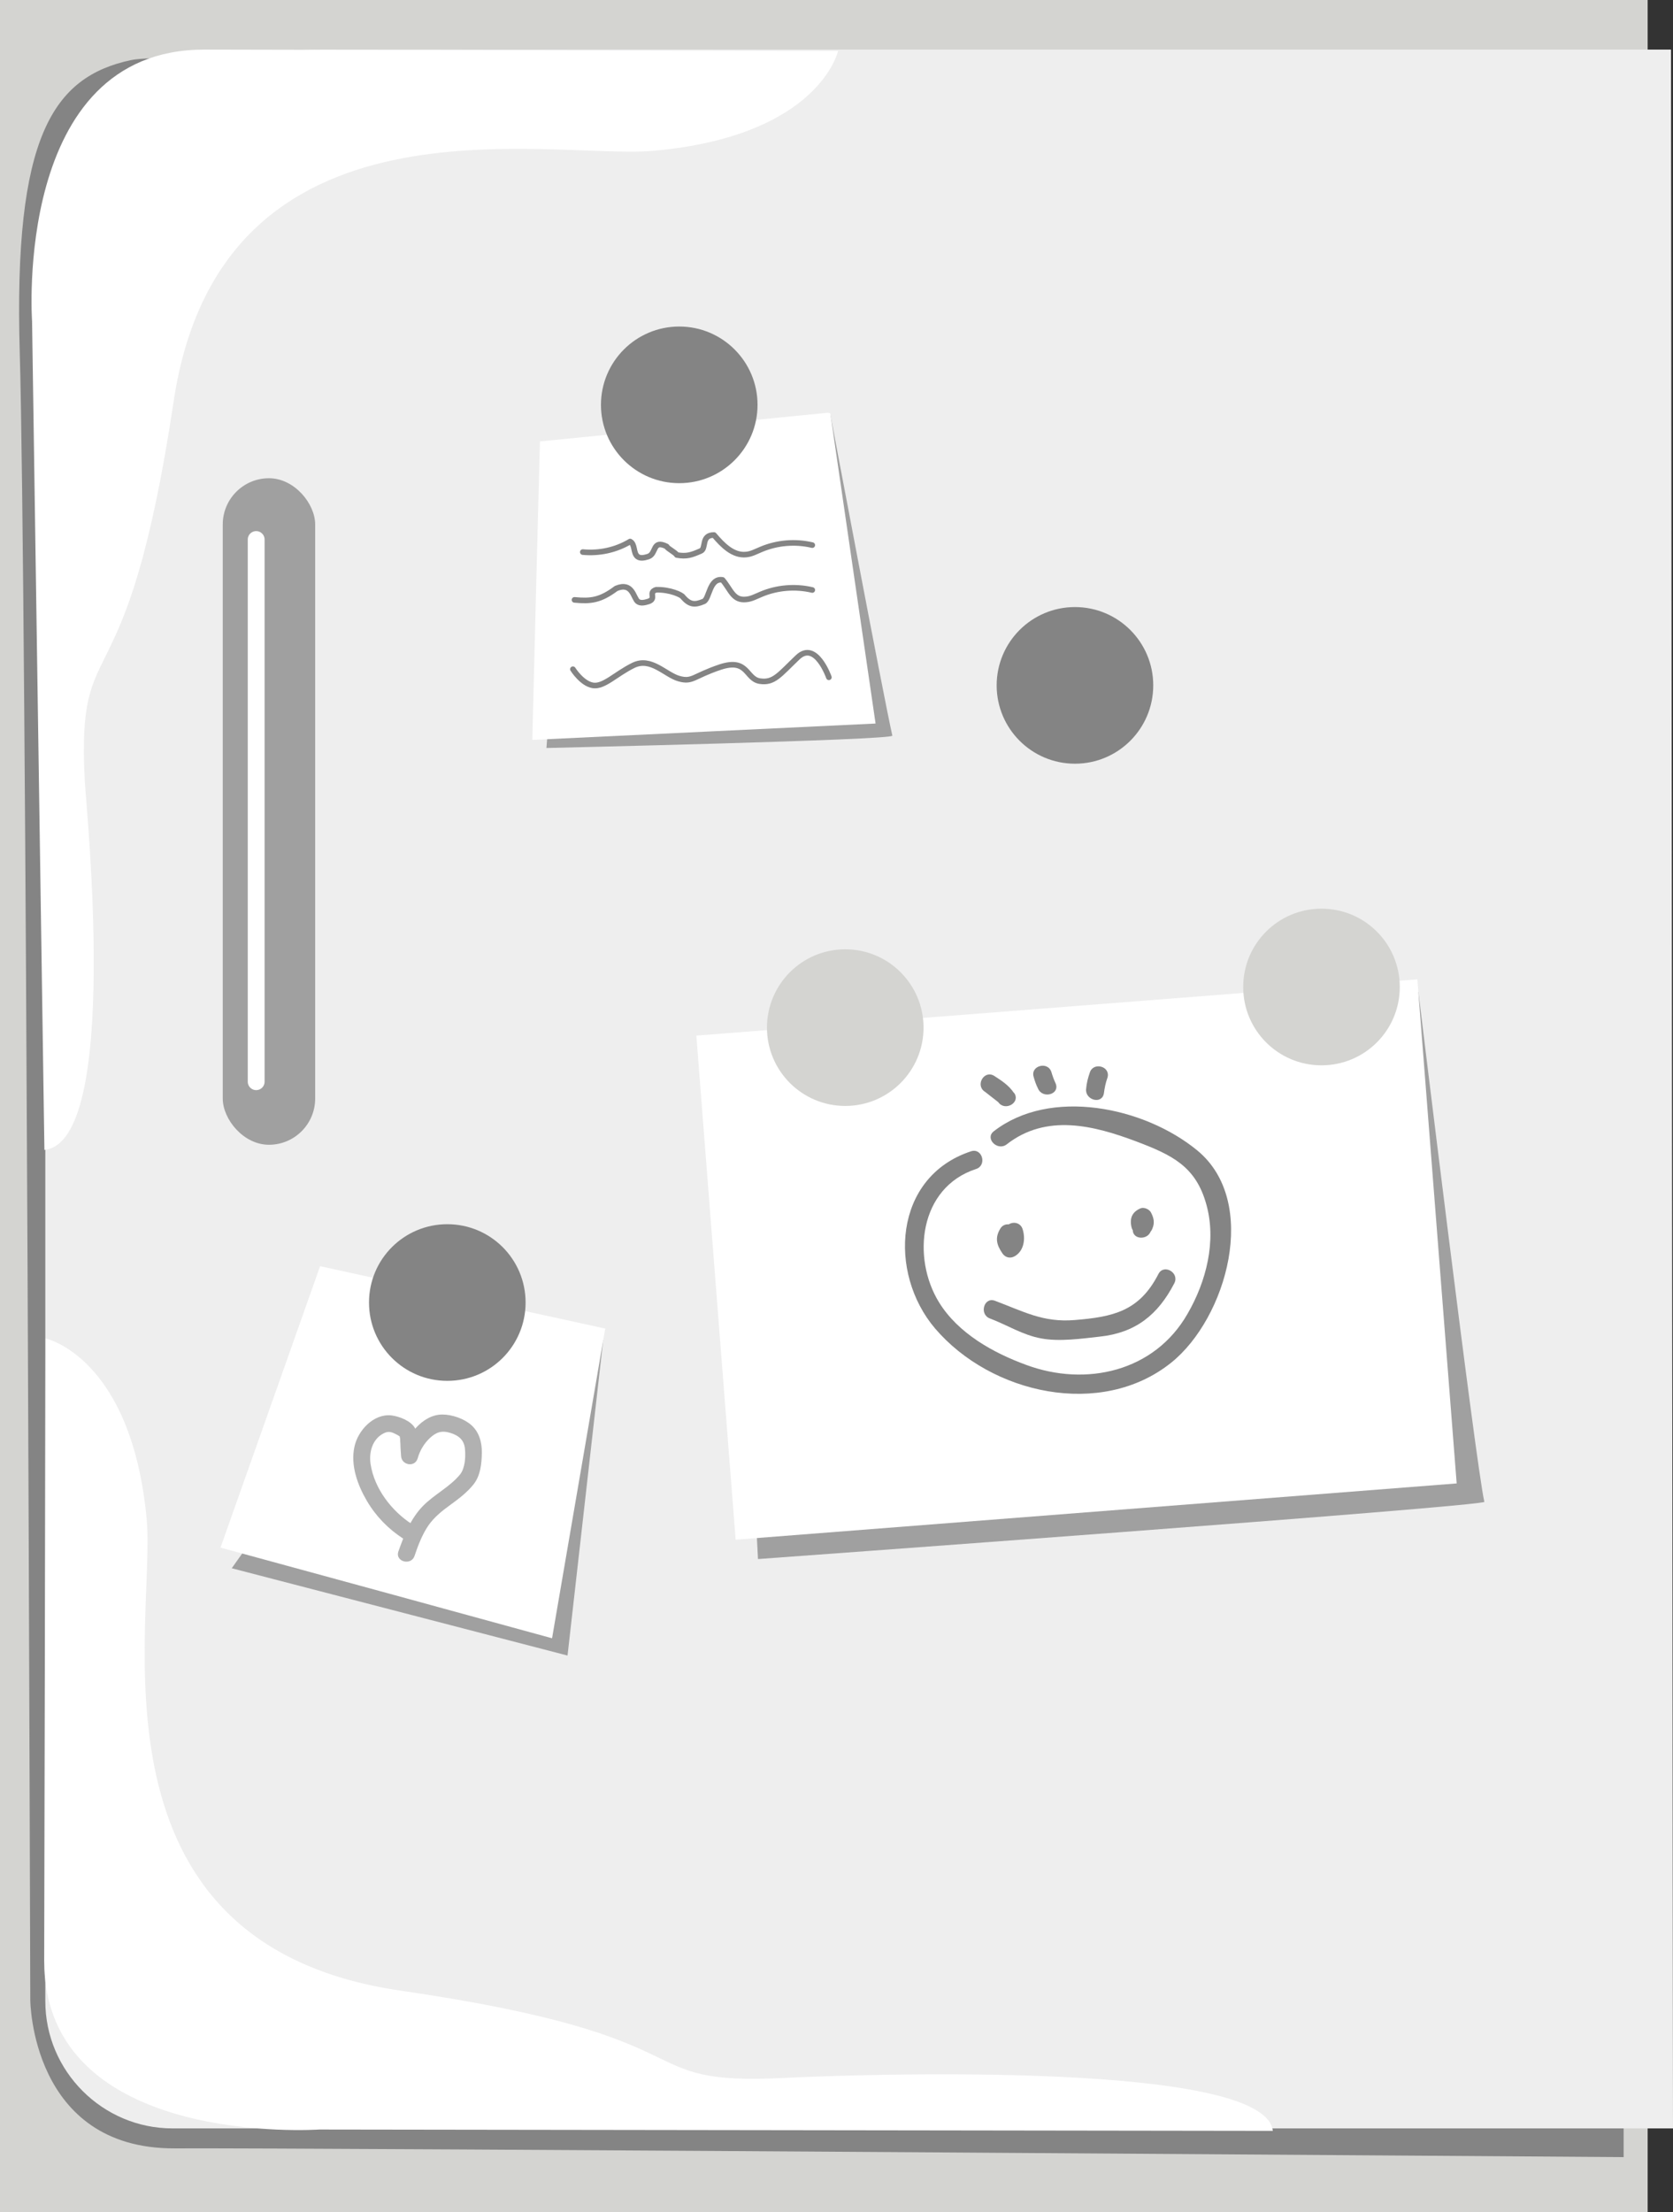 <?xml version="1.0" encoding="UTF-8"?><svg id="Layer_2" xmlns="http://www.w3.org/2000/svg" viewBox="0 0 74.58 98.57"><rect x="0" y="0" width="74.58" height="98.57" fill="#333333" stroke="none"/><defs><style>.cls-1{fill:#fff;}.cls-2{fill:#848484;}.cls-3{fill:#d4d4d1;}.cls-4{fill:#a0a0a0;}.cls-5{stroke:#848484;stroke-width:.25px;}.cls-5,.cls-6{fill:none;stroke-linecap:round;stroke-linejoin:round;}.cls-7{fill:#b1b1b1;}.cls-6{stroke:#fff;stroke-width:.75px;}.cls-8{fill:#eee;}</style></defs><g id="frigo"><rect class="cls-3" x="0" y="0" width="73.45" height="98.57"/><g><rect class="cls-2" x="7.79" y="21.43" width="4.06" height="30.16" rx="2.01" ry="2.01" transform="translate(19.64 73.01) rotate(180)"/><line class="cls-2" x1="9.26" y1="24.19" x2="9.26" y2="48.73"/></g><path class="cls-2" d="m16.45,3.13s-9-.8-10.62-.45C2.36,3.43.6,6.08.88,15.7c.3,10.25.47,73.42.47,73.42,0,0,.03,6.64,6.44,6.61s64.59.39,64.59.39v-21.09"/><g><path class="cls-8" d="m74.58,94.84H7.69c-3.12,0-5.67-2.55-5.67-5.67V13.46c0-3.12.68-5.82,1.5-5.99s2.33-1.44,3.34-2.79,4.39-2.47,7.51-2.47h60.12"/><g><rect class="cls-4" x="9.92" y="21.31" width="4.12" height="29.7" rx="2.06" ry="2.06" transform="translate(23.97 72.32) rotate(-180)"/><line class="cls-6" x1="11.42" y1="24.04" x2="11.42" y2="48.2"/></g></g><path class="cls-1" d="m37.36,2.27s-.83,3.79-8.23,4.45c-4.6.41-19.27-3.01-21.39,11.17-2.13,14.18-4.33,9.81-3.96,16.92.07,1.28,1.59,16.08-1.8,16.43L1.43,14.32S.57,2.21,9.1,2.21l28.25.06Z"/><path class="cls-1" d="m2.03,59.64s3.84.81,4.51,8.07c.41,4.51-3.05,18.9,11.31,20.99,14.36,2.09,9.93,4.25,17.13,3.89,1.29-.07,21.4-.96,21.76,2.36l-42.51-.06s-12.26.85-12.26-7.52l.06-27.72Z"/><path class="cls-4" d="m63.23,44.2s2.55,21.01,2.94,22.72c.05.2-32.38,2.55-32.38,2.55l-.46-8.95"/><path class="cls-4" d="m37,18.38s2.39,12.69,2.78,14.4c.05.2-15.42.55-15.42.55l.86-11.38"/><path class="cls-1" d="m39.03,32.24c-5.1.24-10.2.49-15.3.73.11-4.43.22-8.86.34-13.3,4.31-.43,8.63-.86,12.94-1.29.67,4.62,1.35,9.24,2.02,13.85Z"/><circle class="cls-2" cx="30.28" cy="18.04" r="3.49"/><circle class="cls-2" cx="47.92" cy="30.54" r="3.49"/><polyline class="cls-4" points="26.89 59.71 25.3 73.77 10.33 69.88 15.39 62.76"/><path class="cls-1" d="m24.61,73c-4.93-1.35-9.85-2.7-14.78-4.04,1.48-4.18,2.96-8.36,4.44-12.54,4.24.93,8.47,1.86,12.71,2.78-.79,4.6-1.58,9.2-2.37,13.8Z"/><path class="cls-2" d="m23.43,58.04c0,1.93-1.56,3.49-3.49,3.49s-3.49-1.56-3.49-3.49,1.56-3.49,3.49-3.49,3.49,1.56,3.49,3.49Z"/><g><rect class="cls-1" x="31.87" y="44.86" width="32.24" height="22.53" transform="translate(-4.22 3.9) rotate(-4.46)"/><circle class="cls-3" cx="37.68" cy="45.79" r="3.49"/><path class="cls-3" d="m62.4,43.98c0,1.93-1.56,3.49-3.49,3.49s-3.49-1.56-3.49-3.49,1.56-3.49,3.49-3.49,3.49,1.56,3.49,3.49Z"/><path class="cls-2" d="m43.29,51.3c-3.47,1.14-3.7,5.43-1.61,7.89,2.5,2.93,7.41,4.03,10.53,1.53,2.47-1.98,3.95-7.17,1.16-9.46-2.36-1.94-6.55-2.81-9.07-.85-.41.32.17.9.58.58,1.77-1.38,3.88-.84,5.77-.13,1.58.6,2.66,1.1,3.13,2.82.45,1.62,0,3.41-.84,4.86-1.48,2.59-4.54,3.26-7.19,2.28-1.48-.54-3.04-1.41-3.89-2.79-1.22-1.98-.89-5.11,1.65-5.94.5-.16.28-.95-.22-.79h0Z"/><path class="cls-2" d="m49.21,48.72c.03-.24.08-.48.16-.7.15-.51-.64-.72-.79-.22-.08.23-.14.46-.16.7-.08.51.7.74.79.22h0Z"/><path class="cls-2" d="m47.06,48.28c-.08-.17-.14-.34-.19-.51-.16-.5-.95-.28-.79.22.05.18.11.35.19.51.2.48.99.27.79-.22h0Z"/><path class="cls-2" d="m45.2,48.7c-.23-.34-.54-.54-.88-.76-.45-.28-.86.43-.41.71.2.15.39.31.59.46.3.43,1.01.02.71-.41h0Z"/><path class="cls-2" d="m44.59,54.75c-.24.4-.17.71.09,1.09.16.24.43.25.64.08.34-.26.39-.75.27-1.14-.09-.31-.45-.38-.68-.18-.14.12-.16.24-.19.42-.06.52.76.52.82,0-.02.05-.04.11-.05.16-.23-.06-.46-.12-.68-.18-.02.12-.04.23-.06.35.21.03.43.06.64.08-.07-.07-.1-.16-.09-.27.27-.45-.44-.86-.71-.41h0Z"/><path class="cls-2" d="m50.87,55.05c.3,0,.43-.13.5-.3.11-.26.07-.47-.06-.72-.07-.14-.3-.25-.46-.19-.38.16-.5.44-.41.84.08.37.56.37.75.1.03-.05.06-.09.1-.14-.25-.07-.51-.14-.76-.21,0,.11-.02.22-.03.33-.05.52.77.52.82,0,0-.11.02-.22.03-.33.04-.44-.55-.51-.76-.21-.03.05-.06.09-.1.14.25.03.5.07.75.1-.05.06-.11.11-.16.17-.15-.06-.31-.13-.46-.19.11,0,.24-.11.37-.21-.63-.02-.63.8-.11.81h0Z"/><path class="cls-2" d="m44.13,58.75c.77.29,1.46.74,2.29.89.81.15,1.79.01,2.6-.08,1.6-.17,2.6-.97,3.33-2.38.24-.47-.47-.88-.71-.41-.85,1.66-2.02,1.91-3.73,2.05-1.41.12-2.3-.39-3.56-.86-.49-.18-.71.61-.22.79h0Z"/></g><path class="cls-5" d="m25.98,24.6c.73.07,1.48-.09,2.11-.47.23.12.13.51.33.67.13.1.32.05.48,0,.38-.13.17-.77.82-.45.04.1.4.27.45.38.44.08.66,0,1.07-.18.26-.11,0-.71.59-.71.38.45.85.93,1.43.87.24-.02.45-.14.67-.23.71-.3,1.52-.37,2.28-.19"/><path class="cls-5" d="m25.61,26.73c.73.07,1.15.02,1.86-.51.73-.3.76.42.96.58.13.1.32.05.48,0,.38-.13-.04-.4.34-.52.61-.02,1.16.23,1.2.33.3.34.52.36.92.19.26-.11.25-1.06.84-.96.38.45.47.93,1.05.87.24-.02.45-.14.67-.23.71-.3,1.52-.37,2.28-.19"/><path class="cls-5" d="m36.95,30.18s-.58-1.66-1.39-.89-1.06,1.16-1.69,1.06-.52-1.03-1.75-.63c-1.23.41-1.24.69-1.85.52s-1.25-.98-2.04-.59-1.31.97-1.8.89-.89-.72-.89-.72"/><path class="cls-7" d="m18.37,67.92c-.91-.59-1.68-1.58-1.85-2.68-.08-.53.08-1.13.6-1.38.15-.07.26-.07.41-.01.07.03.15.07.22.11.02.01.14.1.09.04s0,.1,0,.12c0,.07,0,.14.01.22,0,.18.02.36.03.54.02.41.62.52.74.1.1-.35.28-.65.54-.9.29-.27.54-.35.92-.23s.62.32.65.74c.03.35,0,.83-.22,1.11-.46.56-1.15.89-1.65,1.4-.55.56-.84,1.3-1.1,2.03-.16.46.57.65.72.2s.34-.95.62-1.36c.26-.37.61-.65.97-.91s.76-.56,1.05-.93c.3-.39.35-.9.36-1.38s-.12-.94-.47-1.25c-.33-.29-.86-.47-1.29-.47-.9,0-1.6.97-1.83,1.75l.74.1c-.01-.25-.03-.51-.04-.76,0-.17-.01-.35-.1-.5-.18-.31-.7-.51-1.04-.55-.8-.09-1.5.68-1.65,1.4-.18.82.14,1.7.55,2.4s.97,1.27,1.64,1.7c.41.26.78-.39.38-.65h0Z"/></g></svg>